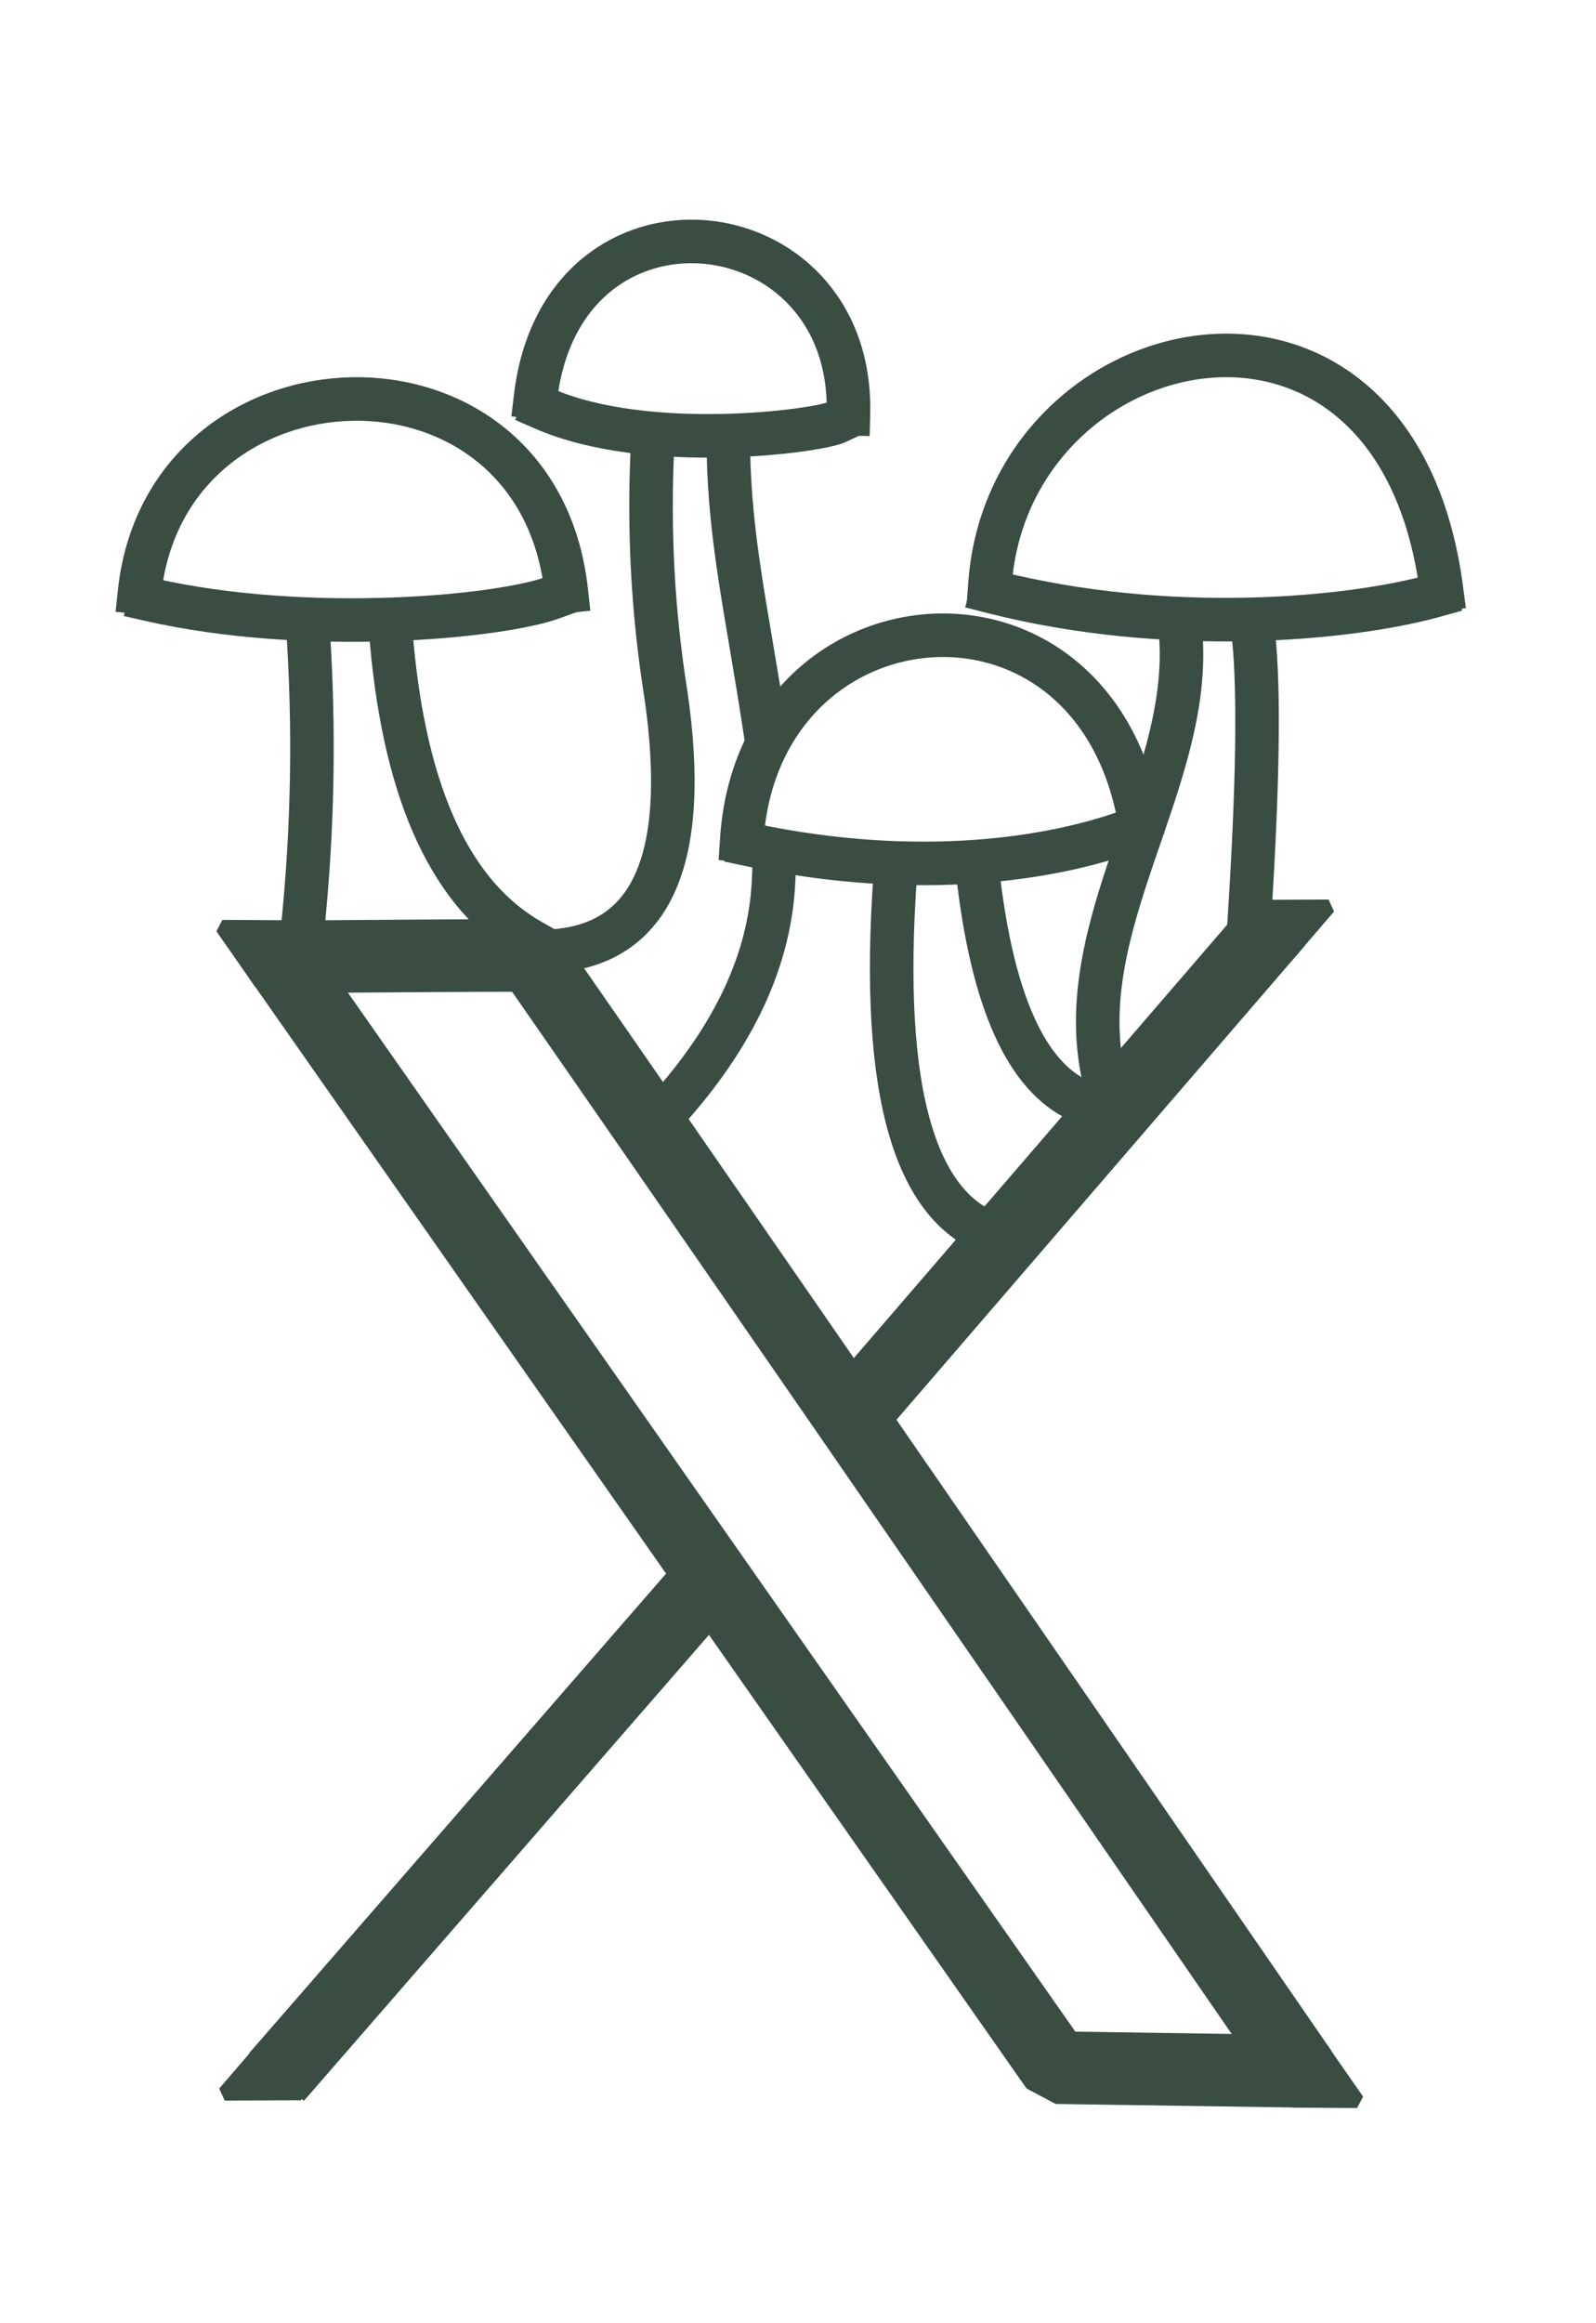 <?xml version="1.0" standalone="no"?>
<!DOCTYPE svg PUBLIC "-//W3C//DTD SVG 20010904//EN" "http://www.w3.org/TR/2001/REC-SVG-20010904/DTD/svg10.dtd">
<!-- Created using Krita: https://krita.org -->
<svg xmlns="http://www.w3.org/2000/svg" 
    xmlns:xlink="http://www.w3.org/1999/xlink"
    xmlns:krita="http://krita.org/namespaces/svg/krita"
    xmlns:sodipodi="http://sodipodi.sourceforge.net/DTD/sodipodi-0.dtd"
    width="1100pt"
    height="1600pt"
    viewBox="0 0 1100 1600">
<defs/>
<path id="shape0" transform="translate(191, 658)" fill="none" stroke="#394d42" stroke-width="50" stroke-linecap="square" stroke-linejoin="bevel" d="M1 1L537 766L706 768.5C458 408.567 281 152.4 175 0C139.8 0 81.8 0.333 1 1Z" sodipodi:nodetypes="ccccc"/><g id="group0" transform="translate(153.25, 638.5)" fill="none">
  <path id="shape1" fill="#394d42" fill-rule="evenodd" stroke="#394d42" stroke-width="10" stroke-linecap="square" stroke-linejoin="bevel" d="M24.052 34.5L0 0L38.75 0.252" sodipodi:nodetypes="ccc"/>
  <path id="shape0" transform="matrix(-1 0 0 -1 782.135 808.302)" fill="#394d42" fill-rule="evenodd" stroke="#394d42" stroke-width="10" stroke-linecap="square" stroke-linejoin="bevel" d="M24.052 34.5L0 0L38.75 0.252" sodipodi:nodetypes="ccc"/>
 </g><g id="group1" transform="translate(601.5, 624.5)" fill="none">
  <path id="shape2" transform="translate(0, 29.5)" fill="none" stroke="#394d42" stroke-width="50" stroke-linecap="square" stroke-linejoin="bevel" d="M0 304.5L262.5 0" sodipodi:nodetypes="cc"/>
  <path id="shape3" transform="translate(266.25, 0)" fill="#394d42" fill-rule="evenodd" stroke="#394d42" stroke-width="10" stroke-linecap="square" stroke-linejoin="bevel" d="M0 0.202L47.938 0L22.332 29.75" sodipodi:nodetypes="ccc"/>
 </g><g id="group2" transform="translate(154.844, 1099.5)" fill="none">
  <path id="shape4" transform="translate(52.156, 0)" fill="none" stroke="#394d42" stroke-width="50" stroke-linecap="square" stroke-linejoin="bevel" d="M0 312.064L271.5 0" sodipodi:nodetypes="cc"/>
  <path id="shape01" transform="matrix(-1 0 0 -1 47.938 342.168)" fill="#394d42" fill-rule="evenodd" stroke="#394d42" stroke-width="10" stroke-linecap="square" stroke-linejoin="bevel" d="M0 0.202L47.938 0L22.332 29.75" sodipodi:nodetypes="ccc"/>
 </g><path id="shape5" transform="translate(207, 445)" fill="none" stroke="#394d42" stroke-width="30" stroke-linecap="square" stroke-linejoin="bevel" d="M0 209C8 139.667 10 70 6 0" sodipodi:nodetypes="cc"/><path id="shape6" transform="translate(270, 443)" fill="none" stroke="#394d42" stroke-width="30" stroke-linecap="square" stroke-linejoin="bevel" d="M96 205C41.621 174.132 9.622 105.798 0 0" sodipodi:nodetypes="cc"/><path id="shape7" transform="translate(459.243, 606.698)" fill="none" stroke="#394d42" stroke-width="30" stroke-linecap="square" stroke-linejoin="bevel" d="M0 158.666C46.831 106.826 71.47 53.937 73.916 0" sodipodi:nodetypes="cc"/><path id="shape8" transform="translate(614.562, 603)" fill="none" stroke="#394d42" stroke-width="30" stroke-linecap="square" stroke-linejoin="bevel" d="M75.438 249C16.105 233 -8.229 150 2.438 0" sodipodi:nodetypes="cc"/><path id="shape9" transform="translate(674, 602)" fill="none" stroke="#394d42" stroke-width="30" stroke-linecap="square" stroke-linejoin="bevel" d="M70 156C33.333 139.333 10 87.333 0 0" sodipodi:nodetypes="cc"/><path id="shape10" transform="translate(756.581, 440)" fill="none" stroke="#394d42" stroke-width="30" stroke-linecap="square" stroke-linejoin="bevel" d="M3.919 301C-18.581 197.5 63.419 100.5 57.419 0" sodipodi:nodetypes="cc"/><path id="shape11" transform="translate(861, 438)" fill="none" stroke="#394d42" stroke-width="30" stroke-linecap="square" stroke-linejoin="bevel" d="M0 196.5C6 103.5 7 38 3 0" sodipodi:nodetypes="cc"/><path id="shape12" transform="translate(103.238, 411.536)" fill="none" stroke="#394d42" stroke-width="30" stroke-linecap="square" stroke-linejoin="bevel" d="M0 1.414C108.894 26.163 241.123 13.435 277.893 0" sodipodi:nodetypes="cc"/><path id="shape13" transform="translate(96.167, 274.77)" fill="none" stroke="#394d42" stroke-width="30" stroke-linecap="square" stroke-linejoin="bevel" d="M0 133.231C18.385 -39.303 274.357 -49.203 294.156 132.524" sodipodi:nodetypes="cc"/><path id="shape14" transform="translate(516.879, 572.757)" fill="none" stroke="#394d42" stroke-width="30" stroke-linecap="square" stroke-linejoin="bevel" d="M0 9C118 34 210 18 260 0" sodipodi:nodetypes="cc"/><path id="shape15" transform="translate(511.238, 437.483)" fill="none" stroke="#394d42" stroke-width="30" stroke-linecap="square" stroke-linejoin="bevel" d="M0 140.931C11.23 -32.26 239.474 -55.169 273.65 124.615" sodipodi:nodetypes="cc"/><path id="shape16" transform="translate(502, 309)" fill="none" stroke="#394d42" stroke-width="30" stroke-linecap="square" stroke-linejoin="bevel" d="M25 192C13 113 1 64 0 0" sodipodi:nodetypes="cc"/><path id="shape17" transform="translate(683.5, 407.5)" fill="none" stroke="#394d42" stroke-width="30" stroke-linecap="square" stroke-linejoin="bevel" d="M0 0C121.816 31.113 247.635 18.885 305.742 2.622" sodipodi:nodetypes="cc"/><path id="shape18" transform="translate(682.358, 244.768)" fill="none" stroke="#394d42" stroke-width="30" stroke-linecap="square" stroke-linejoin="bevel" d="M0 156.869C13.435 -22.029 279.307 -82.133 311.127 161.111" sodipodi:nodetypes="cc"/><path id="shape19" transform="translate(381, 307.591)" fill="none" stroke="#394d42" stroke-width="30" stroke-linecap="square" stroke-linejoin="bevel" d="M0 347.409C68.462 342.775 94.433 283.777 77.912 170.413C68.978 114.466 65.914 57.662 68.72 0" sodipodi:nodetypes="ccc"/><path id="shape20" transform="translate(374.767, 281.429)" fill="none" stroke="#394d42" stroke-width="30" stroke-linecap="square" stroke-linejoin="bevel" d="M0 0C71.418 31.113 188.798 15.556 202.233 9.192" sodipodi:nodetypes="cc"/><path id="shape21" transform="translate(369.11, 166.269)" fill="none" stroke="#394d42" stroke-width="30" stroke-linecap="square" stroke-linejoin="bevel" d="M0 107.382C18.385 -48.182 219.203 -26.262 215.668 118.695" sodipodi:nodetypes="cc"/>
</svg>
